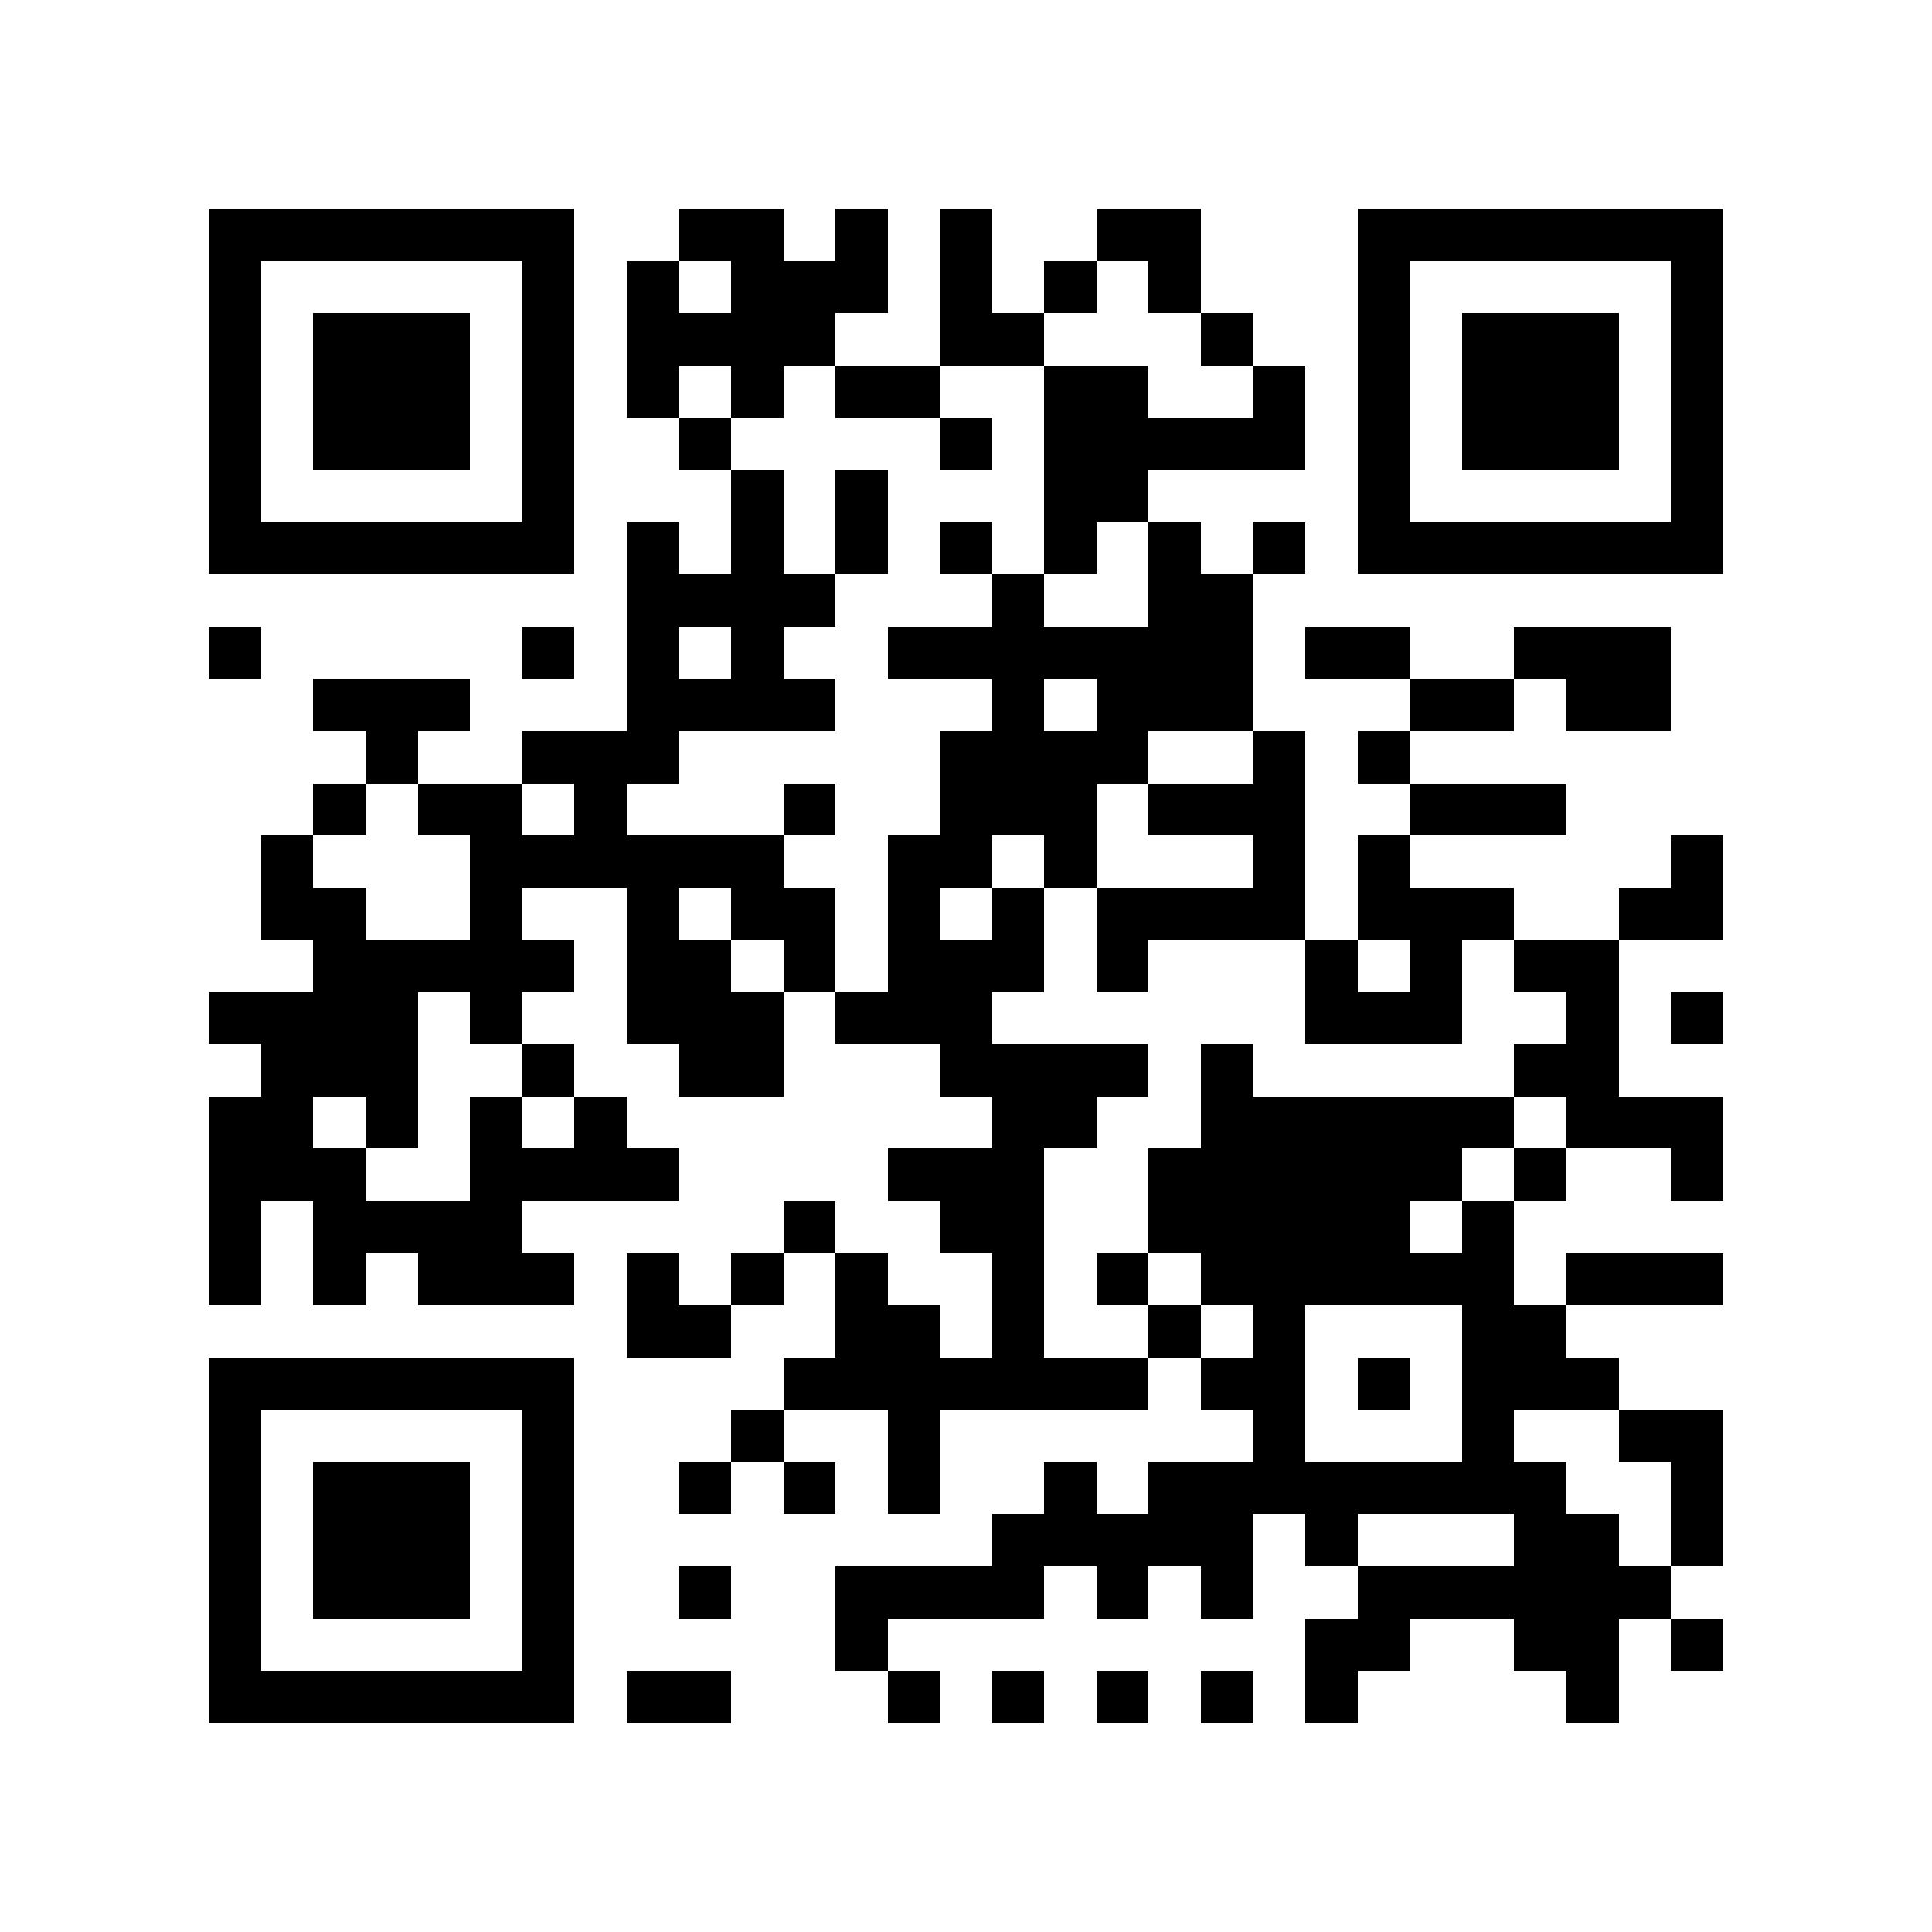 <?xml version="1.0" encoding="utf-8"?><!DOCTYPE svg PUBLIC "-//W3C//DTD SVG 1.1//EN" "http://www.w3.org/Graphics/SVG/1.1/DTD/svg11.dtd"><svg xmlns="http://www.w3.org/2000/svg" viewBox="0 0 37 37" shape-rendering="crispEdges"><path fill="#ffffff" d="M0 0h37v37H0z"/><path stroke="#000000" d="M4 4.5h7m2 0h2m1 0h1m1 0h1m2 0h2m3 0h7M4 5.5h1m5 0h1m1 0h1m1 0h3m1 0h1m1 0h1m1 0h1m3 0h1m5 0h1M4 6.5h1m1 0h3m1 0h1m1 0h4m2 0h2m3 0h1m2 0h1m1 0h3m1 0h1M4 7.5h1m1 0h3m1 0h1m1 0h1m1 0h1m1 0h2m2 0h2m2 0h1m1 0h1m1 0h3m1 0h1M4 8.5h1m1 0h3m1 0h1m2 0h1m4 0h1m1 0h5m1 0h1m1 0h3m1 0h1M4 9.5h1m5 0h1m3 0h1m1 0h1m3 0h2m4 0h1m5 0h1M4 10.5h7m1 0h1m1 0h1m1 0h1m1 0h1m1 0h1m1 0h1m1 0h1m1 0h7M12 11.5h4m3 0h1m2 0h2M4 12.5h1m5 0h1m1 0h1m1 0h1m2 0h7m1 0h2m2 0h3M6 13.5h3m3 0h4m3 0h1m1 0h3m3 0h2m1 0h2M7 14.5h1m2 0h3m5 0h4m2 0h1m1 0h1M6 15.5h1m1 0h2m1 0h1m3 0h1m2 0h3m1 0h3m2 0h3M5 16.5h1m3 0h6m2 0h2m1 0h1m3 0h1m1 0h1m5 0h1M5 17.5h2m2 0h1m2 0h1m1 0h2m1 0h1m1 0h1m1 0h4m1 0h3m2 0h2M6 18.5h5m1 0h2m1 0h1m1 0h3m1 0h1m3 0h1m1 0h1m1 0h2M4 19.5h4m1 0h1m2 0h3m1 0h3m6 0h3m2 0h1m1 0h1M5 20.5h3m2 0h1m2 0h2m3 0h4m1 0h1m5 0h2M4 21.5h2m1 0h1m1 0h1m1 0h1m7 0h2m2 0h6m1 0h3M4 22.5h3m2 0h4m4 0h3m2 0h6m1 0h1m2 0h1M4 23.5h1m1 0h4m5 0h1m2 0h2m2 0h5m1 0h1M4 24.5h1m1 0h1m1 0h3m1 0h1m1 0h1m1 0h1m2 0h1m1 0h1m1 0h6m1 0h3M12 25.5h2m2 0h2m1 0h1m2 0h1m1 0h1m3 0h2M4 26.5h7m4 0h7m1 0h2m1 0h1m1 0h3M4 27.5h1m5 0h1m3 0h1m2 0h1m6 0h1m3 0h1m2 0h2M4 28.5h1m1 0h3m1 0h1m2 0h1m1 0h1m1 0h1m2 0h1m1 0h8m2 0h1M4 29.5h1m1 0h3m1 0h1m8 0h5m1 0h1m3 0h2m1 0h1M4 30.5h1m1 0h3m1 0h1m2 0h1m2 0h4m1 0h1m1 0h1m2 0h6M4 31.5h1m5 0h1m5 0h1m8 0h2m2 0h2m1 0h1M4 32.5h7m1 0h2m3 0h1m1 0h1m1 0h1m1 0h1m1 0h1m4 0h1"/></svg>
